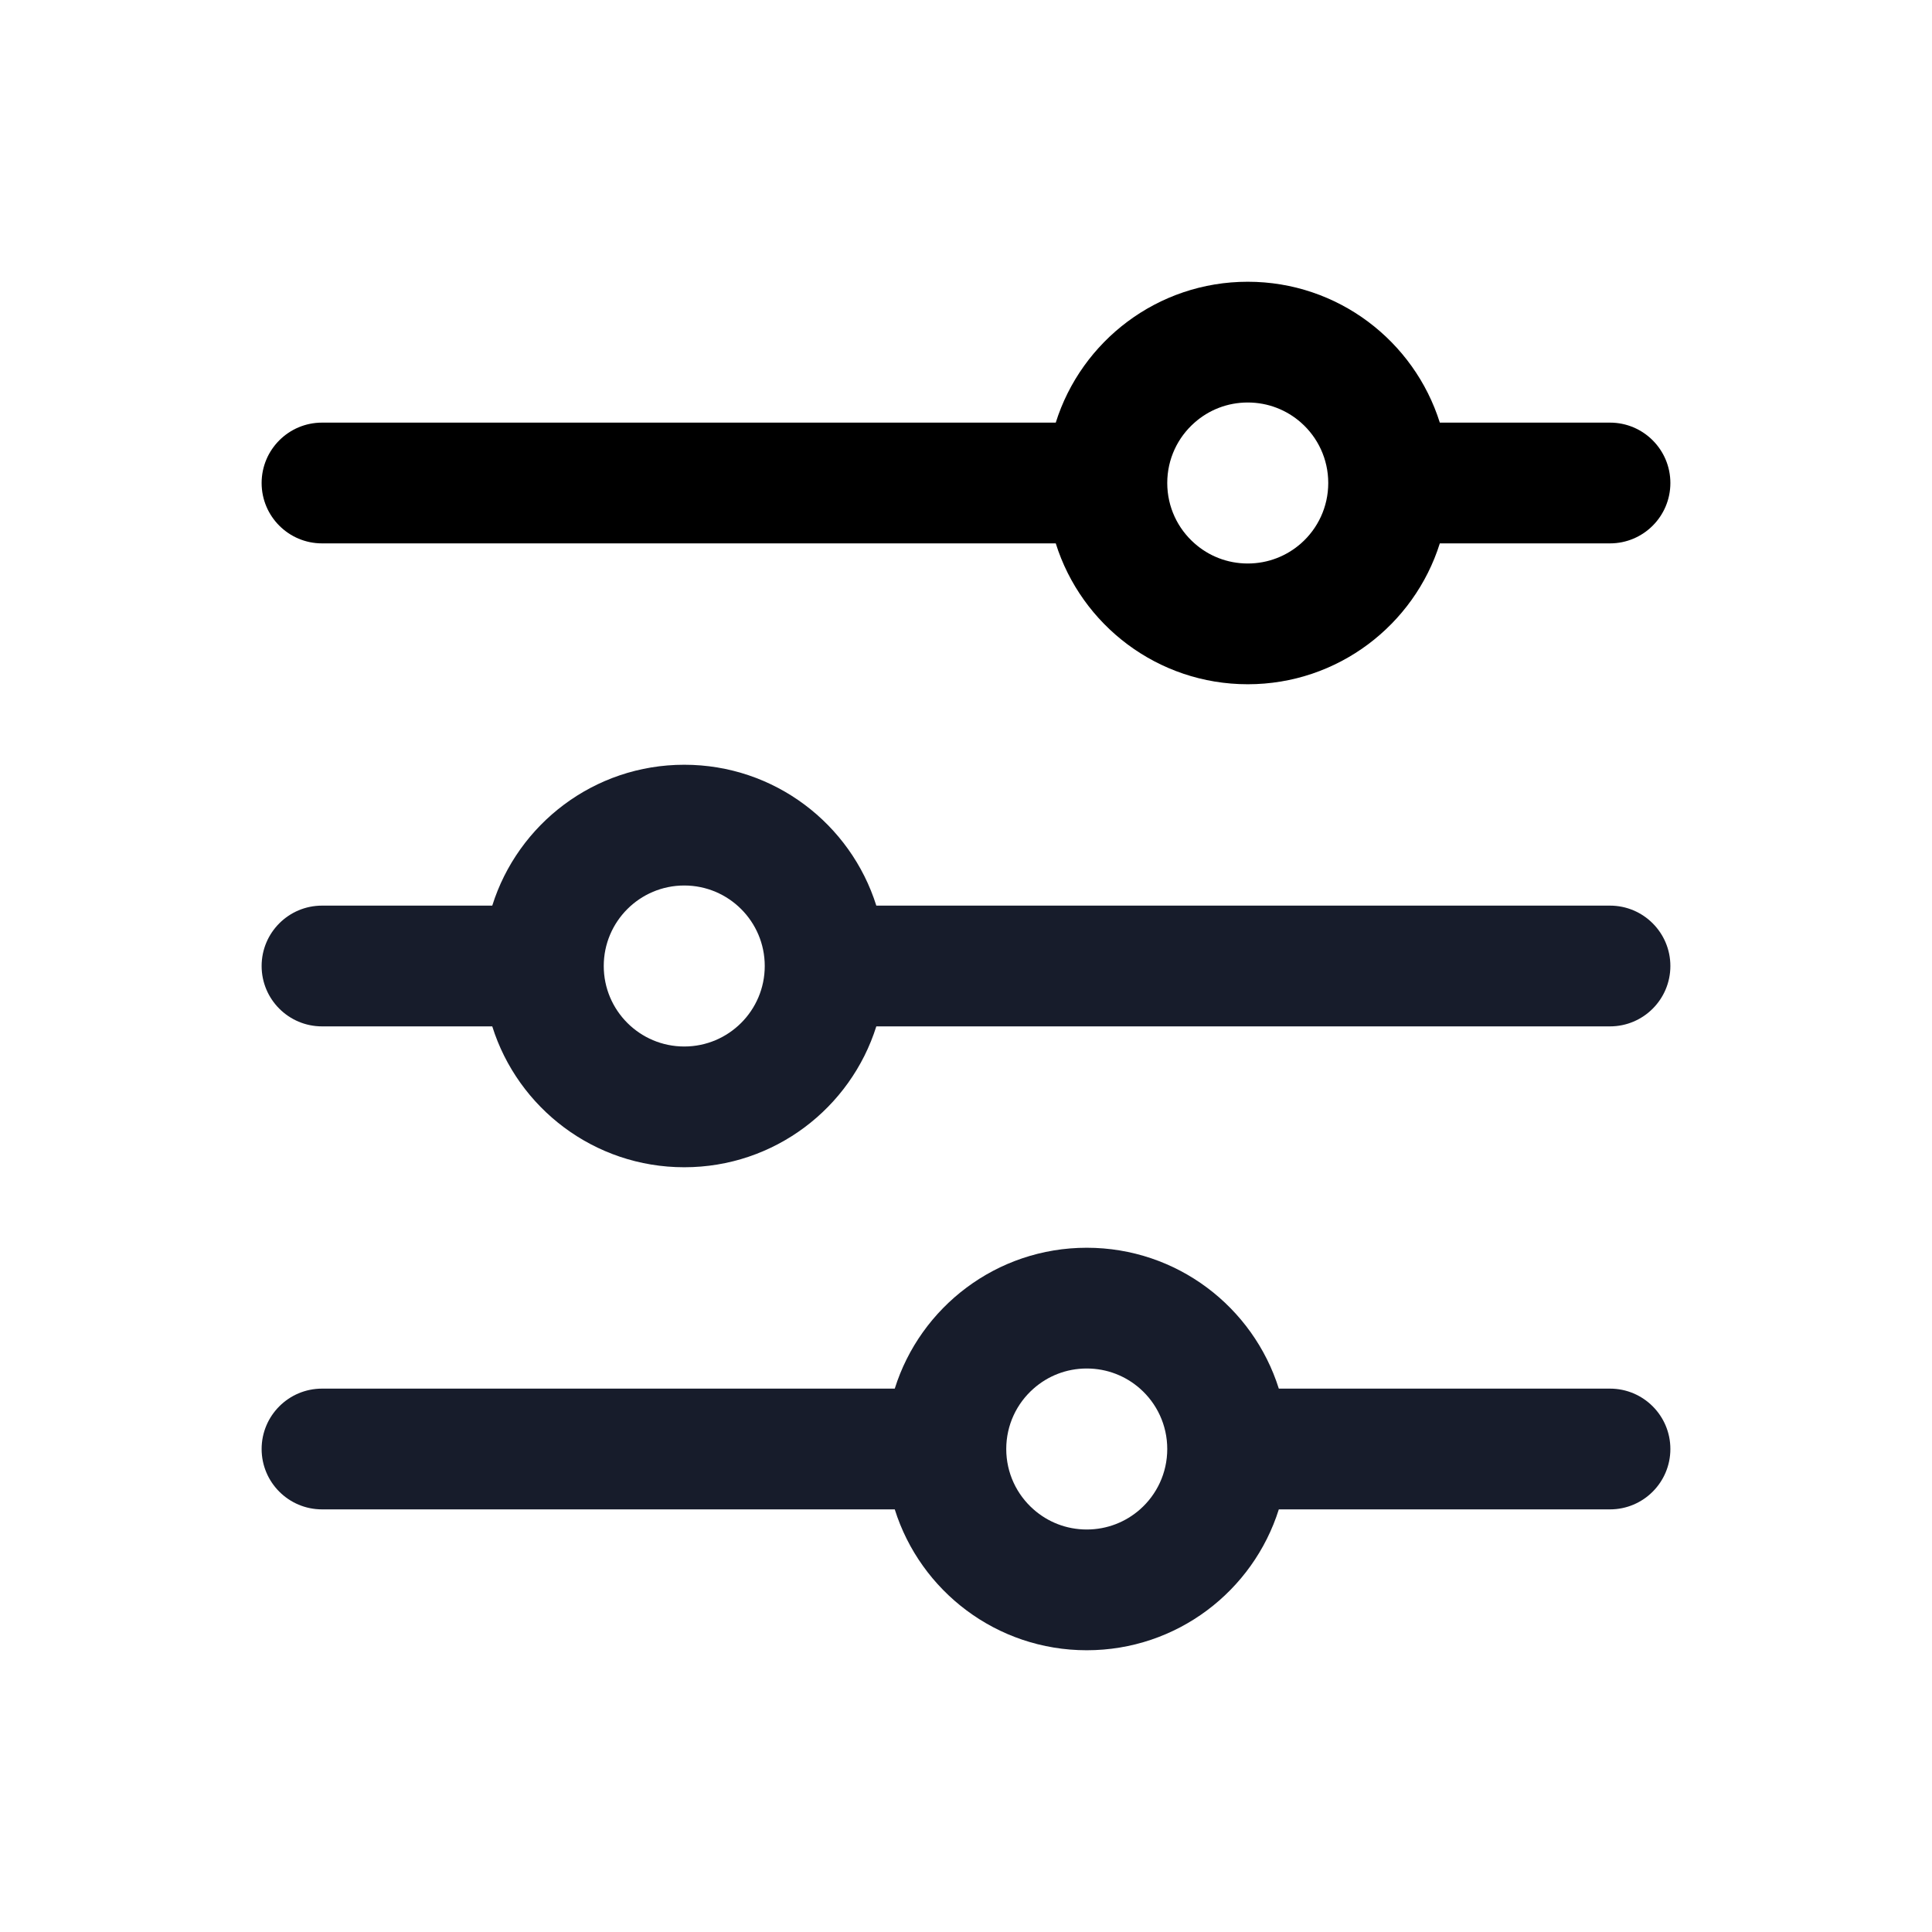 <svg xmlns="http://www.w3.org/2000/svg" viewBox="0 0 24 24" fill="none">
  <path fill-rule="evenodd" clip-rule="evenodd" d="M4 5.25H13.115C13.433 4.236 14.381 3.5 15.5 3.5C16.619 3.5 17.567 4.236 17.886 5.25H20C20.414 5.25 20.75 5.586 20.75 6C20.75 6.414 20.414 6.75 20 6.75H17.886C17.567 7.764 16.619 8.5 15.5 8.5C14.381 8.5 13.433 7.764 13.115 6.75H4C3.586 6.75 3.25 6.414 3.25 6C3.25 5.586 3.586 5.25 4 5.25ZM15.5 7C15.246 7 15.015 6.906 14.839 6.75C14.631 6.567 14.5 6.299 14.5 6C14.5 5.701 14.631 5.433 14.839 5.25C15.015 5.094 15.246 5 15.5 5C15.754 5 15.985 5.094 16.162 5.25C16.369 5.433 16.5 5.701 16.5 6C16.5 6.299 16.369 6.567 16.162 6.75C15.985 6.906 15.754 7 15.5 7Z" fill="currentColor"/>
  <path fill-rule="evenodd" clip-rule="evenodd" d="M4 17.25H11.115C11.433 16.236 12.381 15.5 13.5 15.5C14.62 15.5 15.567 16.236 15.886 17.25H20C20.414 17.25 20.75 17.586 20.75 18C20.75 18.414 20.414 18.75 20 18.75H15.886C15.567 19.764 14.62 20.5 13.5 20.5C12.381 20.5 11.433 19.764 11.115 18.75H4C3.586 18.75 3.25 18.414 3.25 18C3.25 17.586 3.586 17.25 4 17.25ZM13.5 19C13.246 19 13.015 18.906 12.839 18.75C12.631 18.567 12.5 18.299 12.5 18C12.5 17.701 12.631 17.433 12.839 17.25C13.015 17.094 13.246 17 13.5 17C13.754 17 13.985 17.094 14.162 17.25C14.369 17.433 14.5 17.701 14.5 18C14.5 18.299 14.369 18.567 14.162 18.75C13.985 18.906 13.754 19 13.5 19Z" fill="#171C2B"/>
  <path fill-rule="evenodd" clip-rule="evenodd" d="M10.886 12.75C10.567 13.764 9.62 14.5 8.5 14.5C7.381 14.5 6.433 13.764 6.115 12.75H4C3.586 12.75 3.25 12.414 3.25 12C3.25 11.586 3.586 11.25 4 11.25H6.115C6.433 10.236 7.381 9.5 8.5 9.5C9.62 9.5 10.567 10.236 10.886 11.25H20C20.414 11.25 20.75 11.586 20.75 12C20.75 12.414 20.414 12.75 20 12.75H10.886ZM8.5 13C9.052 13 9.5 12.552 9.5 12C9.5 11.448 9.052 11 8.5 11C7.948 11 7.5 11.448 7.5 12C7.5 12.552 7.948 13 8.5 13Z" fill="#171C2B"/>
</svg>